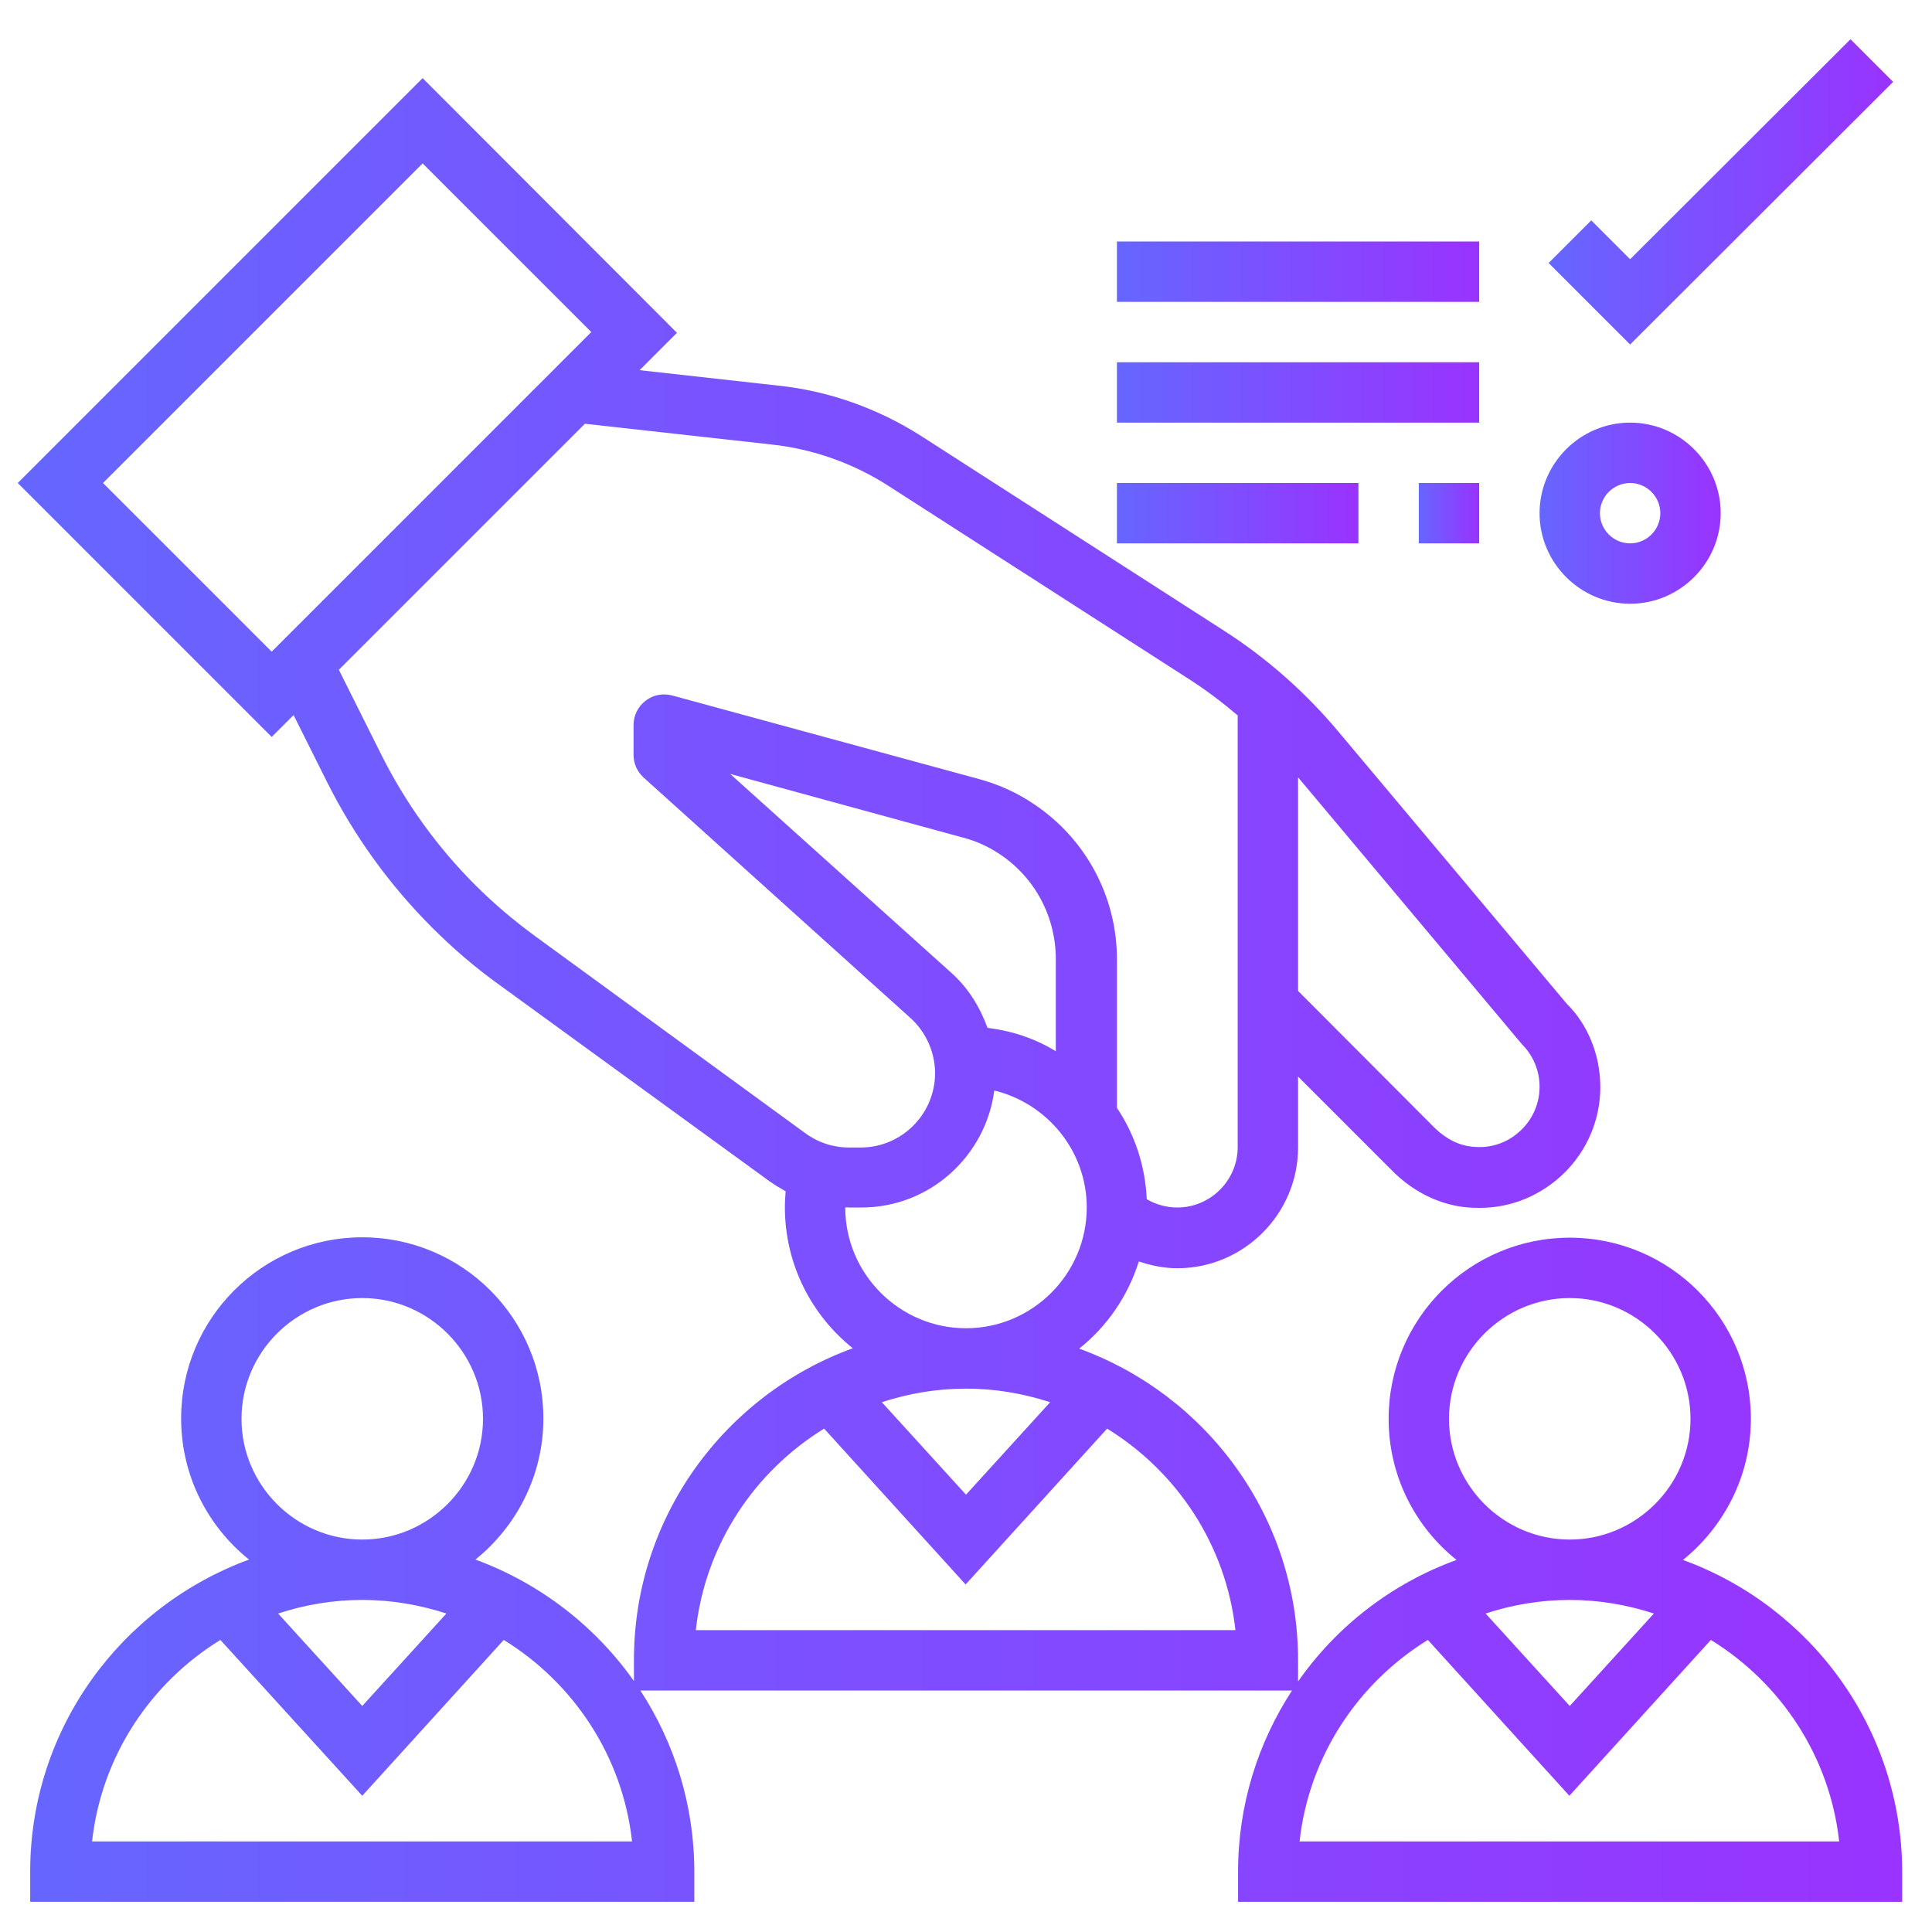 <?xml version="1.0" encoding="utf-8"?>
<!-- Generator: Adobe Illustrator 23.1.0, SVG Export Plug-In . SVG Version: 6.00 Build 0)  -->
<svg version="1.1" id="Layer_5" xmlns="http://www.w3.org/2000/svg" xmlns:xlink="http://www.w3.org/1999/xlink" x="0px" y="0px"
	 viewBox="0 0 512 512" style="enable-background:new 0 0 512 512;" xml:space="preserve">
<style type="text/css">
	.st0{fill:url(#SVGID_1_);}
	.st1{fill:url(#SVGID_2_);}
	.st2{fill:url(#SVGID_3_);}
	.st3{fill:url(#SVGID_4_);}
	.st4{fill:url(#SVGID_5_);}
	.st5{fill:url(#SVGID_6_);}
	.st6{fill:url(#SVGID_7_);}
</style>
<linearGradient id="SVGID_1_" gradientUnits="userSpaceOnUse" x1="4.688" y1="262.344" x2="504" y2="262.344">
	<stop  offset="0" style="stop-color:#6666FF"/>
	<stop  offset="1" style="stop-color:#9933FF"/>
</linearGradient>
<path class="st0" d="M446,413.4c10.9-8.8,18-22.3,18-37.4c0-26.5-21.5-48-48-48s-48,21.5-48,48c0,15.1,7,28.6,18,37.4
	c-17.1,6.2-31.7,17.5-42,32.2V440c0-38-24.2-70.3-58-82.6c7.4-5.9,12.9-13.9,15.8-23.1c3.3,1.1,6.7,1.8,10.2,1.8
	c17.6,0,32-14.4,32-32v-18.8l24.8,24.8c5,5.1,11,8.3,17.3,9.5c2,0.4,4,0.5,6,0.5c8.5,0,16.4-3.3,22.6-9.4c6-6,9.4-14.1,9.4-22.6
	s-3.3-16.6-8.9-22.1l-60.5-72.1c-8.8-10.5-19.1-19.6-30.7-27l-79.8-51.3c-11.4-7.3-24.5-12-37.9-13.4l-36.8-4.1l9.9-9.9L112,20.7
	L4.7,128L72,195.3l5.8-5.8l8.8,17.6c7.2,14.4,16.6,27.4,27.9,38.7c5.5,5.5,11.4,10.6,17.7,15.1l71.8,52.2c1.4,1,2.8,1.8,4.2,2.6
	c-0.1,1.4-0.2,2.8-0.2,4.2c0,15.1,7,28.6,18,37.4c-33.8,12.3-58,44.6-58,82.6v5.6c-10.3-14.6-24.9-25.9-42-32.2
	c10.9-8.8,18-22.3,18-37.4c0-26.5-21.5-48-48-48s-48,21.5-48,48c0,15.1,7,28.6,18,37.4C32.2,425.7,8,458,8,496v8h176v-8
	c0-17.7-5.3-34.2-14.3-48h172.7c-9,13.8-14.3,30.3-14.3,48v8h176v-8C504,458,479.8,425.7,446,413.4L446,413.4z M64,376
	c0-17.6,14.4-32,32-32s32,14.4,32,32s-14.4,32-32,32S64,393.6,64,376z M118.3,427.6L96,452.1l-22.3-24.5c7-2.3,14.5-3.6,22.3-3.6
	S111.2,425.3,118.3,427.6z M24.4,488c2.5-22.6,15.5-42,34-53.4L96,475.9l37.5-41.3c18.5,11.4,31.5,30.8,34,53.4H24.4z M261.7,272.4
	c-2-5.5-5.1-10.6-9.6-14.6l-58.6-52.7l61.8,16.9c3.5,0.9,6.7,2.4,9.7,4.4c9.3,6.2,14.8,16.6,14.8,27.8v24.4
	C274.5,275.3,268.3,273.2,261.7,272.4z M403.3,276.7c3,3,4.7,7,4.7,11.3s-1.7,8.3-4.7,11.3c-3.8,3.8-9,5.4-14.4,4.4
	c-3.9-0.7-7-3.1-8.9-5L344,262.6V206L403.3,276.7z M27.3,128L112,43.3L156.7,88L72,172.7L27.3,128z M141.7,248
	c-5.6-4.1-10.9-8.6-15.8-13.5c-10.1-10.1-18.5-21.8-24.9-34.6l-11.2-22.4l65.2-65.2l49.5,5.5c11,1.2,21.7,5,31,11l79.8,51.3
	c4.5,2.9,8.7,6.1,12.7,9.5V304c0,8.8-7.2,16-16,16c-2.9,0-5.7-0.8-8.1-2.2c-0.4-8.9-3.2-17.2-7.9-24.2v-39.4
	c0-16.5-8.2-31.9-22-41.1c-4.4-3-9.3-5.2-14.4-6.6l-81.5-22.2c-2.4-0.6-5-0.2-7,1.4c-2,1.5-3.2,3.9-3.2,6.4v8c0,2.3,1,4.4,2.6,5.9
	l70.8,63.8c4.1,3.7,6.5,9.1,6.5,14.6c0,10.8-8.8,19.7-19.7,19.7H225c-4.2,0-8.2-1.3-11.6-3.8L141.7,248z M224,320
	C224,320,224,320,224,320c0.3-0.1,0.7,0,1,0h3.3c18.1,0,32.9-13.6,35.2-31c14,3.4,24.5,16,24.5,31c0,17.6-14.4,32-32,32
	S224,337.6,224,320z M278.3,371.6L256,396.1l-22.3-24.5c7-2.3,14.5-3.6,22.3-3.6S271.2,369.3,278.3,371.6z M184.4,432
	c2.5-22.6,15.5-42,34-53.4l37.5,41.3l37.5-41.3c18.5,11.4,31.5,30.8,34,53.4H184.4z M384,376c0-17.6,14.4-32,32-32s32,14.4,32,32
	s-14.4,32-32,32S384,393.6,384,376z M438.3,427.6L416,452.1l-22.3-24.5c7-2.3,14.5-3.6,22.3-3.6S431.2,425.3,438.3,427.6z
	 M344.4,488c2.5-22.6,15.5-42,34-53.4l37.5,41.3l37.5-41.3c18.5,11.4,31.5,30.8,34,53.4H344.4z"/>
<linearGradient id="SVGID_2_" gradientUnits="userSpaceOnUse" x1="410.344" y1="50.828" x2="501.656" y2="50.828">
	<stop  offset="0" style="stop-color:#6666FF"/>
	<stop  offset="1" style="stop-color:#9933FF"/>
</linearGradient>
<path class="st1" d="M501.7,21.7l-11.3-11.3L432,68.7l-10.3-10.3l-11.3,11.3L432,91.3L501.7,21.7z"/>
<linearGradient id="SVGID_3_" gradientUnits="userSpaceOnUse" x1="408" y1="136" x2="456" y2="136">
	<stop  offset="0" style="stop-color:#6666FF"/>
	<stop  offset="1" style="stop-color:#9933FF"/>
</linearGradient>
<path class="st2" d="M432,160c13.2,0,24-10.8,24-24s-10.8-24-24-24s-24,10.8-24,24S418.8,160,432,160z M432,128c4.4,0,8,3.6,8,8
	s-3.6,8-8,8s-8-3.6-8-8S427.6,128,432,128z"/>
<linearGradient id="SVGID_4_" gradientUnits="userSpaceOnUse" x1="296" y1="72" x2="392" y2="72">
	<stop  offset="0" style="stop-color:#6666FF"/>
	<stop  offset="1" style="stop-color:#9933FF"/>
</linearGradient>
<path class="st3" d="M296,64h96v16h-96V64z"/>
<linearGradient id="SVGID_5_" gradientUnits="userSpaceOnUse" x1="296" y1="136" x2="360" y2="136">
	<stop  offset="0" style="stop-color:#6666FF"/>
	<stop  offset="1" style="stop-color:#9933FF"/>
</linearGradient>
<path class="st4" d="M296,128h64v16h-64V128z"/>
<linearGradient id="SVGID_6_" gradientUnits="userSpaceOnUse" x1="376" y1="136" x2="392" y2="136">
	<stop  offset="0" style="stop-color:#6666FF"/>
	<stop  offset="1" style="stop-color:#9933FF"/>
</linearGradient>
<path class="st5" d="M376,128h16v16h-16V128z"/>
<linearGradient id="SVGID_7_" gradientUnits="userSpaceOnUse" x1="296" y1="104" x2="392" y2="104">
	<stop  offset="0" style="stop-color:#6666FF"/>
	<stop  offset="1" style="stop-color:#9933FF"/>
</linearGradient>
<path class="st6" d="M296,96h96v16h-96V96z"/>
</svg>
